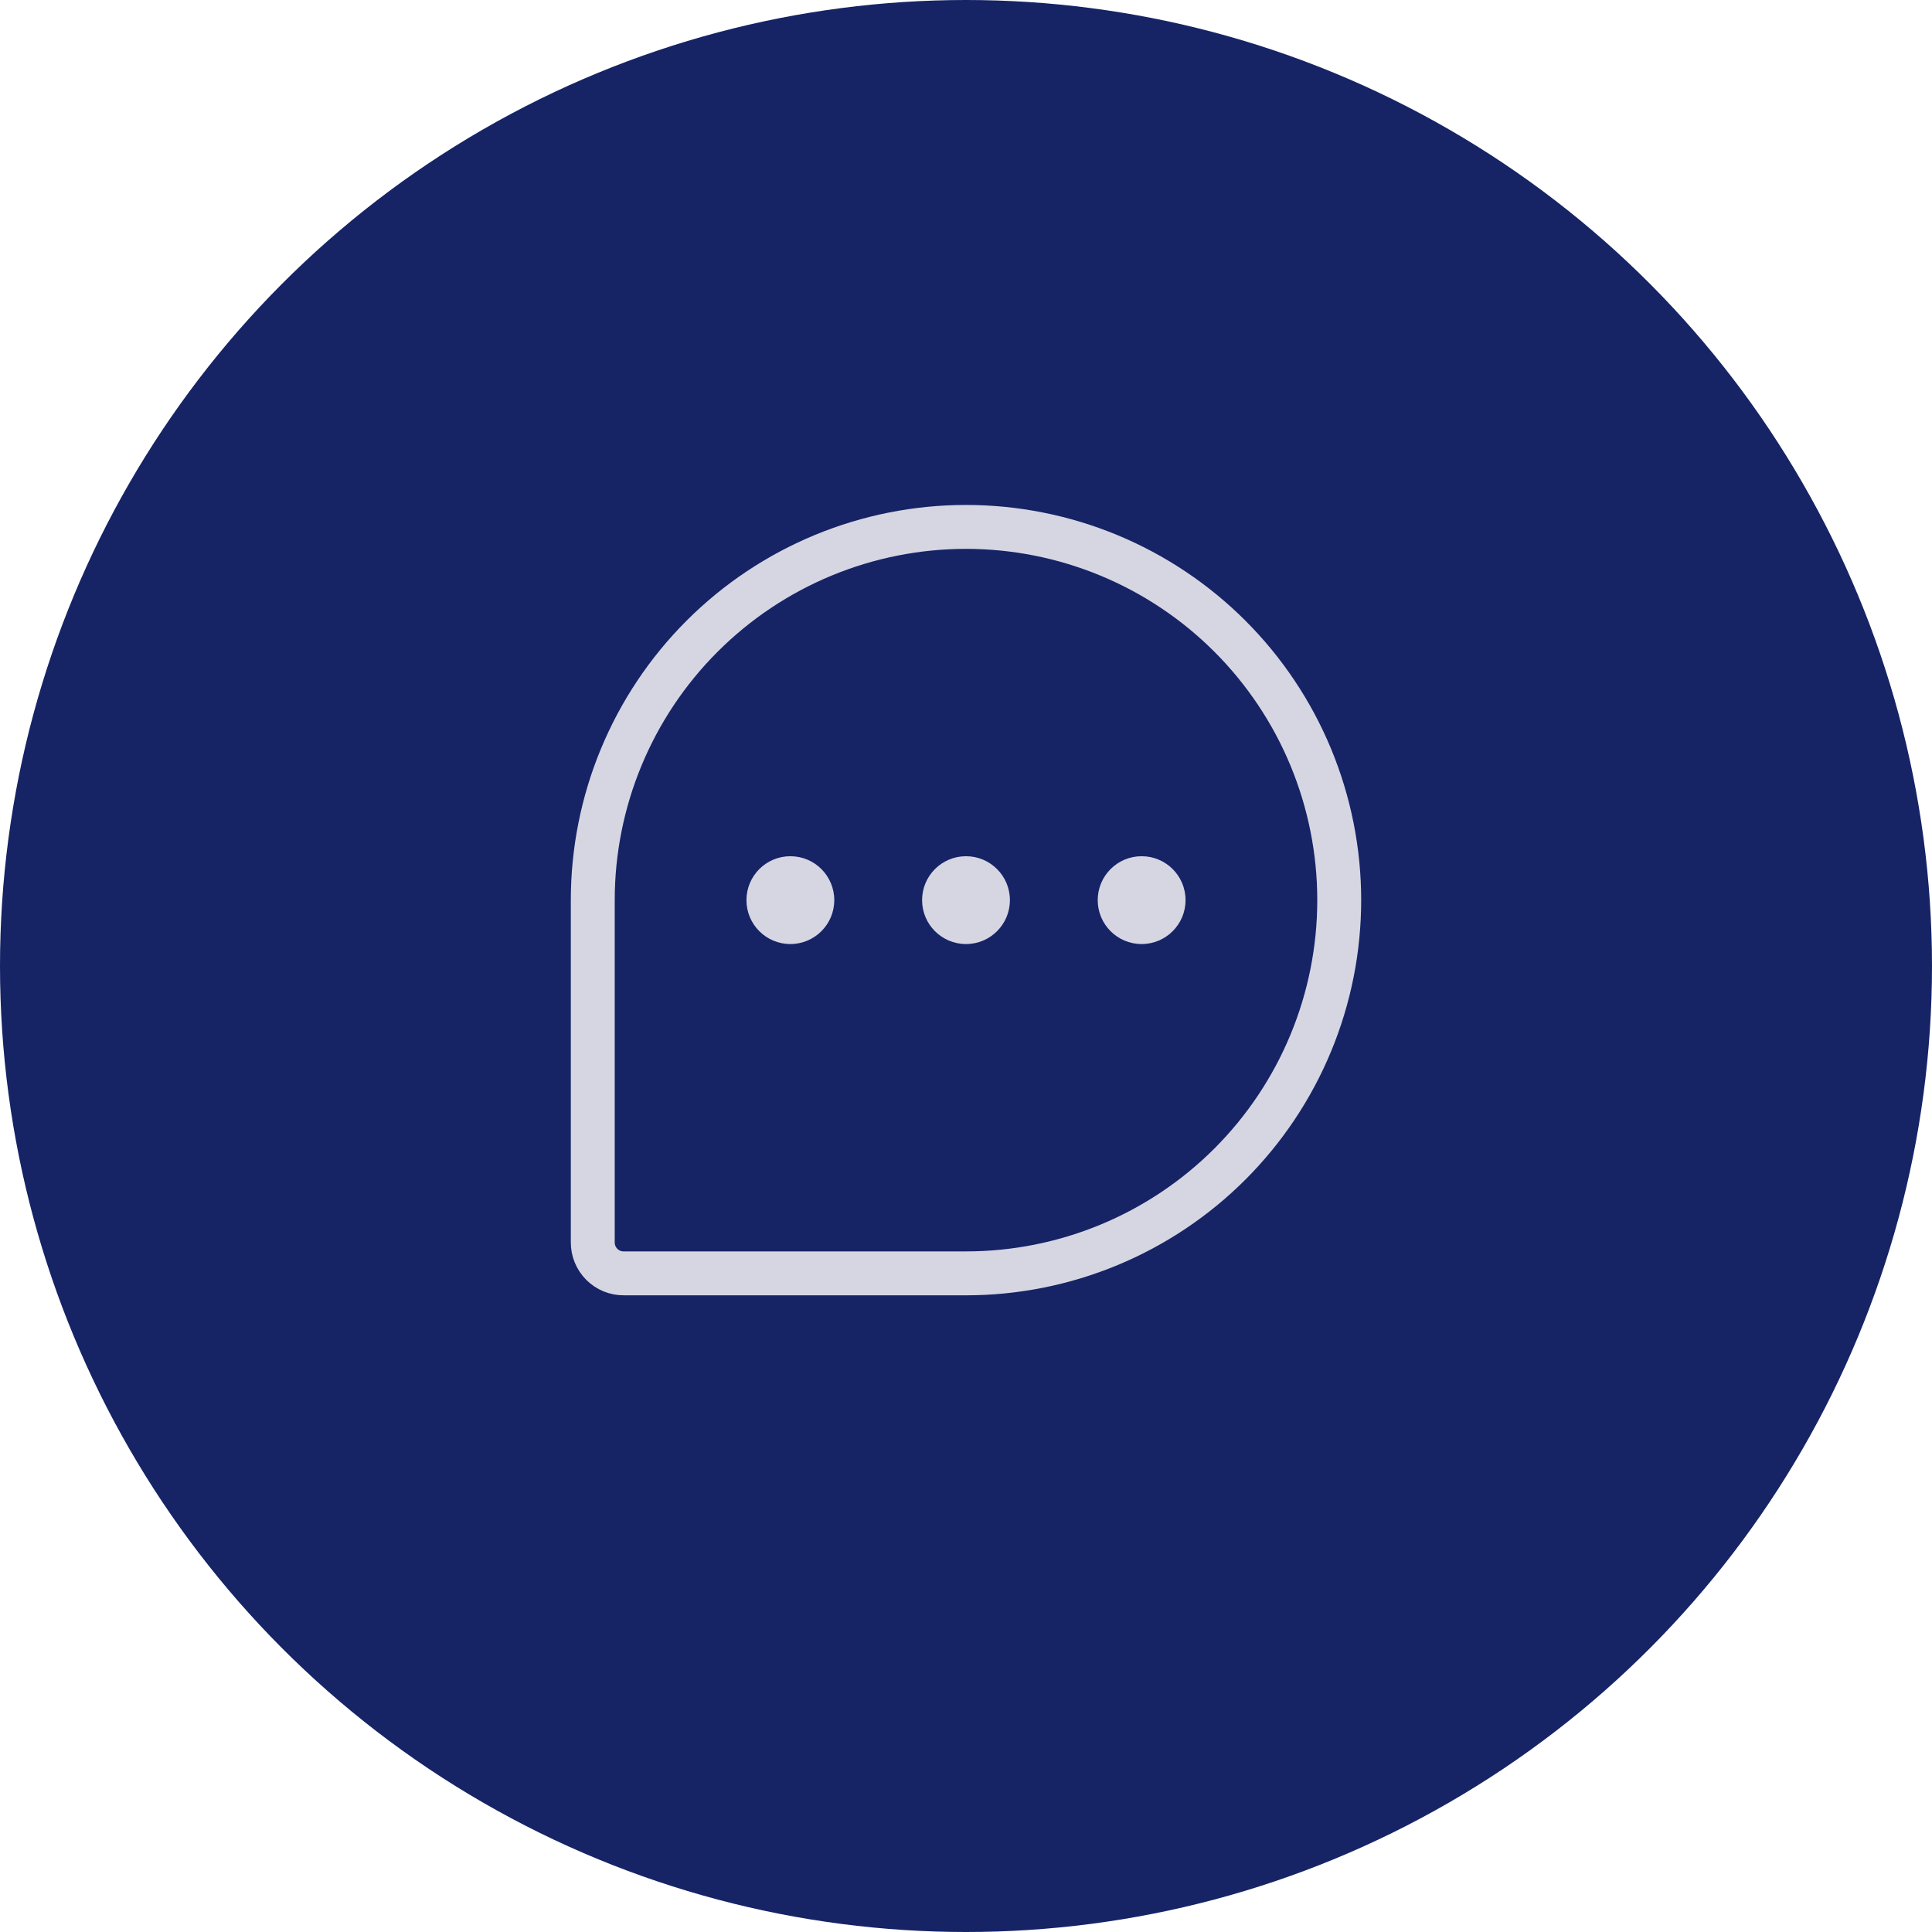<svg width="88" height="88" viewBox="0 0 88 88" fill="none" xmlns="http://www.w3.org/2000/svg">
<circle cx="44" cy="44" r="44" fill="#162466"/>
<path d="M44 58H28.423C28.235 58.002 28.049 57.967 27.875 57.897C27.702 57.826 27.544 57.721 27.411 57.589C27.279 57.456 27.174 57.298 27.103 57.124C27.033 56.951 26.998 56.765 27 56.577V41C27 36.491 28.791 32.167 31.979 28.979C35.167 25.791 39.491 24 44 24V24C46.233 24 48.443 24.44 50.506 25.294C52.568 26.148 54.442 27.401 56.021 28.979C57.599 30.558 58.852 32.432 59.706 34.494C60.56 36.557 61 38.767 61 41V41C61 43.232 60.56 45.443 59.706 47.505C58.852 49.568 57.599 51.442 56.021 53.021C54.442 54.599 52.568 55.852 50.506 56.706C48.443 57.56 46.233 58 44 58V58Z" stroke="#D6D6E3" stroke-width="2" stroke-linecap="round" stroke-linejoin="round"/>
<path d="M44 43C45.105 43 46 42.105 46 41C46 39.895 45.105 39 44 39C42.895 39 42 39.895 42 41C42 42.105 42.895 43 44 43Z" fill="#D6D6E3"/>
<path d="M36 43C37.105 43 38 42.105 38 41C38 39.895 37.105 39 36 39C34.895 39 34 39.895 34 41C34 42.105 34.895 43 36 43Z" fill="#D6D6E3"/>
<path d="M52 43C53.105 43 54 42.105 54 41C54 39.895 53.105 39 52 39C50.895 39 50 39.895 50 41C50 42.105 50.895 43 52 43Z" fill="#D6D6E3"/>
</svg>
